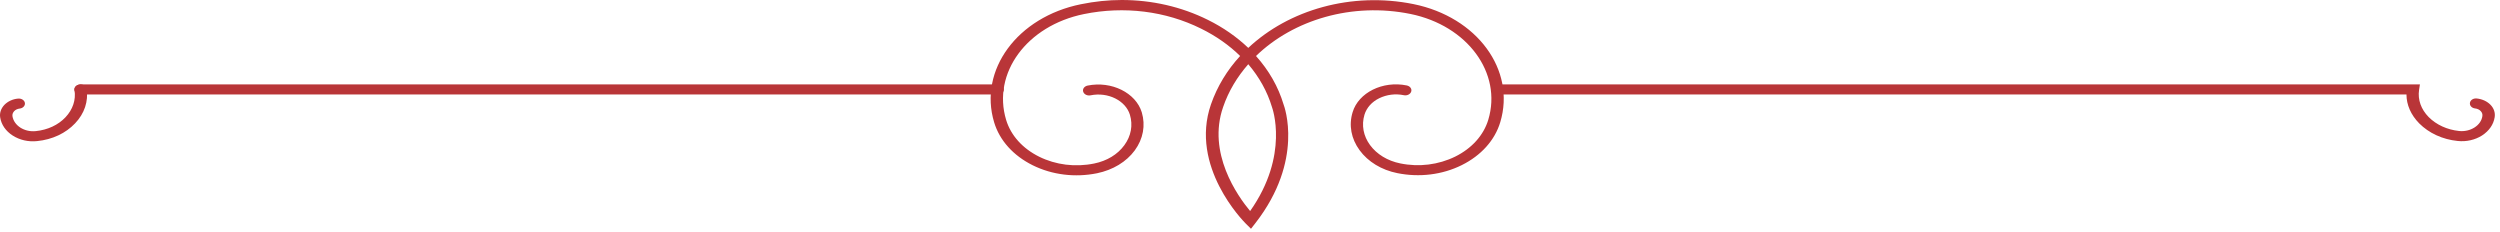 <svg width="431" height="40" viewBox="0 0 431 40" fill="none" xmlns="http://www.w3.org/2000/svg">
<path d="M193.394 0C198.569 0 203.67 1.153 208.228 3.42C210.89 4.735 213.231 6.374 215.202 8.256C222.176 1.7 232.994 -1.457 243.688 0.708C254.654 2.934 261.356 12.061 258.646 21.066C257.709 24.182 255.344 26.813 251.993 28.473C248.641 30.132 244.699 30.617 240.904 29.849C238.168 29.302 235.852 27.886 234.398 25.902C232.944 23.919 232.501 21.592 233.191 19.346C234.201 15.966 238.39 13.882 242.53 14.732C243.097 14.853 243.442 15.319 243.294 15.784C243.146 16.25 242.579 16.533 242.013 16.412C240.559 16.108 239.056 16.311 237.774 16.938C236.493 17.565 235.606 18.577 235.236 19.771C234.694 21.572 235.039 23.434 236.197 25.012C237.355 26.59 239.203 27.724 241.396 28.169C244.649 28.837 248.001 28.412 250.884 26.995C253.742 25.579 255.763 23.332 256.576 20.661C259.015 12.587 252.978 4.412 243.171 2.408C233.117 0.364 222.989 3.4 216.533 9.653C218.751 12.121 220.377 14.955 221.289 18.01C221.412 18.334 224.862 27.602 216.459 38.429L215.67 39.441L214.734 38.51C214.34 38.105 205.05 28.715 208.771 17.99C209.855 14.874 211.58 12.061 213.798 9.653C211.925 7.811 209.658 6.213 207.07 4.938C200.959 1.902 193.788 1.012 186.864 2.428C177.032 4.432 171.019 12.607 173.459 20.681C174.272 23.353 176.293 25.599 179.151 27.015C182.01 28.432 185.385 28.857 188.638 28.189C190.831 27.744 192.679 26.631 193.838 25.032C194.996 23.454 195.341 21.592 194.799 19.791C194.059 17.343 191.028 15.825 188.022 16.432C187.455 16.553 186.889 16.27 186.741 15.805C186.593 15.339 186.938 14.874 187.505 14.752C191.62 13.923 195.809 15.987 196.844 19.366C197.509 21.612 197.09 23.939 195.637 25.923C194.183 27.906 191.866 29.302 189.131 29.869C185.336 30.638 181.393 30.152 178.042 28.493C174.691 26.833 172.325 24.203 171.389 21.086C168.678 12.081 175.381 2.954 186.346 0.729C188.737 0.243 191.078 0 193.394 0ZM215.522 36.385C222.348 26.712 219.317 18.557 219.293 18.476C218.48 15.764 217.075 13.275 215.202 11.069C213.305 13.235 211.802 15.703 210.865 18.456C208.105 26.368 213.329 33.754 215.522 36.385Z" fill="#B93538"/>
<path d="M13.878 14.55H172.005C172.596 14.55 173.064 14.934 173.064 15.42C173.064 15.906 172.596 16.29 172.005 16.29H13.878C13.286 16.29 12.818 15.906 12.818 15.42C12.818 14.934 13.311 14.55 13.878 14.55Z" fill="#B93538"/>
<path d="M13.878 14.55C14.396 14.55 14.864 14.874 14.938 15.319C15.258 17.464 14.568 19.568 12.942 21.268C11.34 22.968 9.024 24.061 6.412 24.324C4.884 24.486 3.405 24.142 2.198 23.373C0.99 22.604 0.226 21.491 0.029 20.236C-0.094 19.467 0.177 18.698 0.744 18.091C1.335 17.484 2.173 17.079 3.11 16.998C3.701 16.938 4.218 17.282 4.292 17.747C4.366 18.233 3.947 18.658 3.381 18.718C3.011 18.759 2.666 18.921 2.444 19.164C2.222 19.407 2.099 19.71 2.148 20.034C2.272 20.823 2.764 21.511 3.504 21.997C4.268 22.482 5.204 22.705 6.165 22.604C8.21 22.401 10.034 21.552 11.291 20.216C12.547 18.88 13.114 17.221 12.843 15.541C12.769 15.056 13.188 14.631 13.755 14.57C13.804 14.55 13.853 14.55 13.878 14.55Z" fill="#B93538"/>
<path d="M258.104 14.55H417.193L417.045 15.521C416.798 17.18 417.39 18.84 418.696 20.175C420.026 21.511 421.874 22.361 423.944 22.584C424.905 22.685 425.842 22.462 426.606 21.977C427.37 21.491 427.862 20.783 427.961 20.014C428.01 19.71 427.912 19.386 427.665 19.143C427.444 18.901 427.099 18.739 426.729 18.698C426.138 18.637 425.743 18.213 425.817 17.727C425.891 17.241 426.409 16.917 427 16.978C427.936 17.079 428.774 17.464 429.366 18.071C429.957 18.678 430.203 19.447 430.08 20.216C429.883 21.471 429.119 22.563 427.912 23.353C426.704 24.122 425.201 24.466 423.698 24.304C421.086 24.041 418.745 22.948 417.069 21.268C415.64 19.811 414.876 18.071 414.876 16.29H258.104C257.513 16.29 257.045 15.906 257.045 15.42C257.045 14.934 257.537 14.55 258.104 14.55Z" fill="#B93538"/>
</svg>
